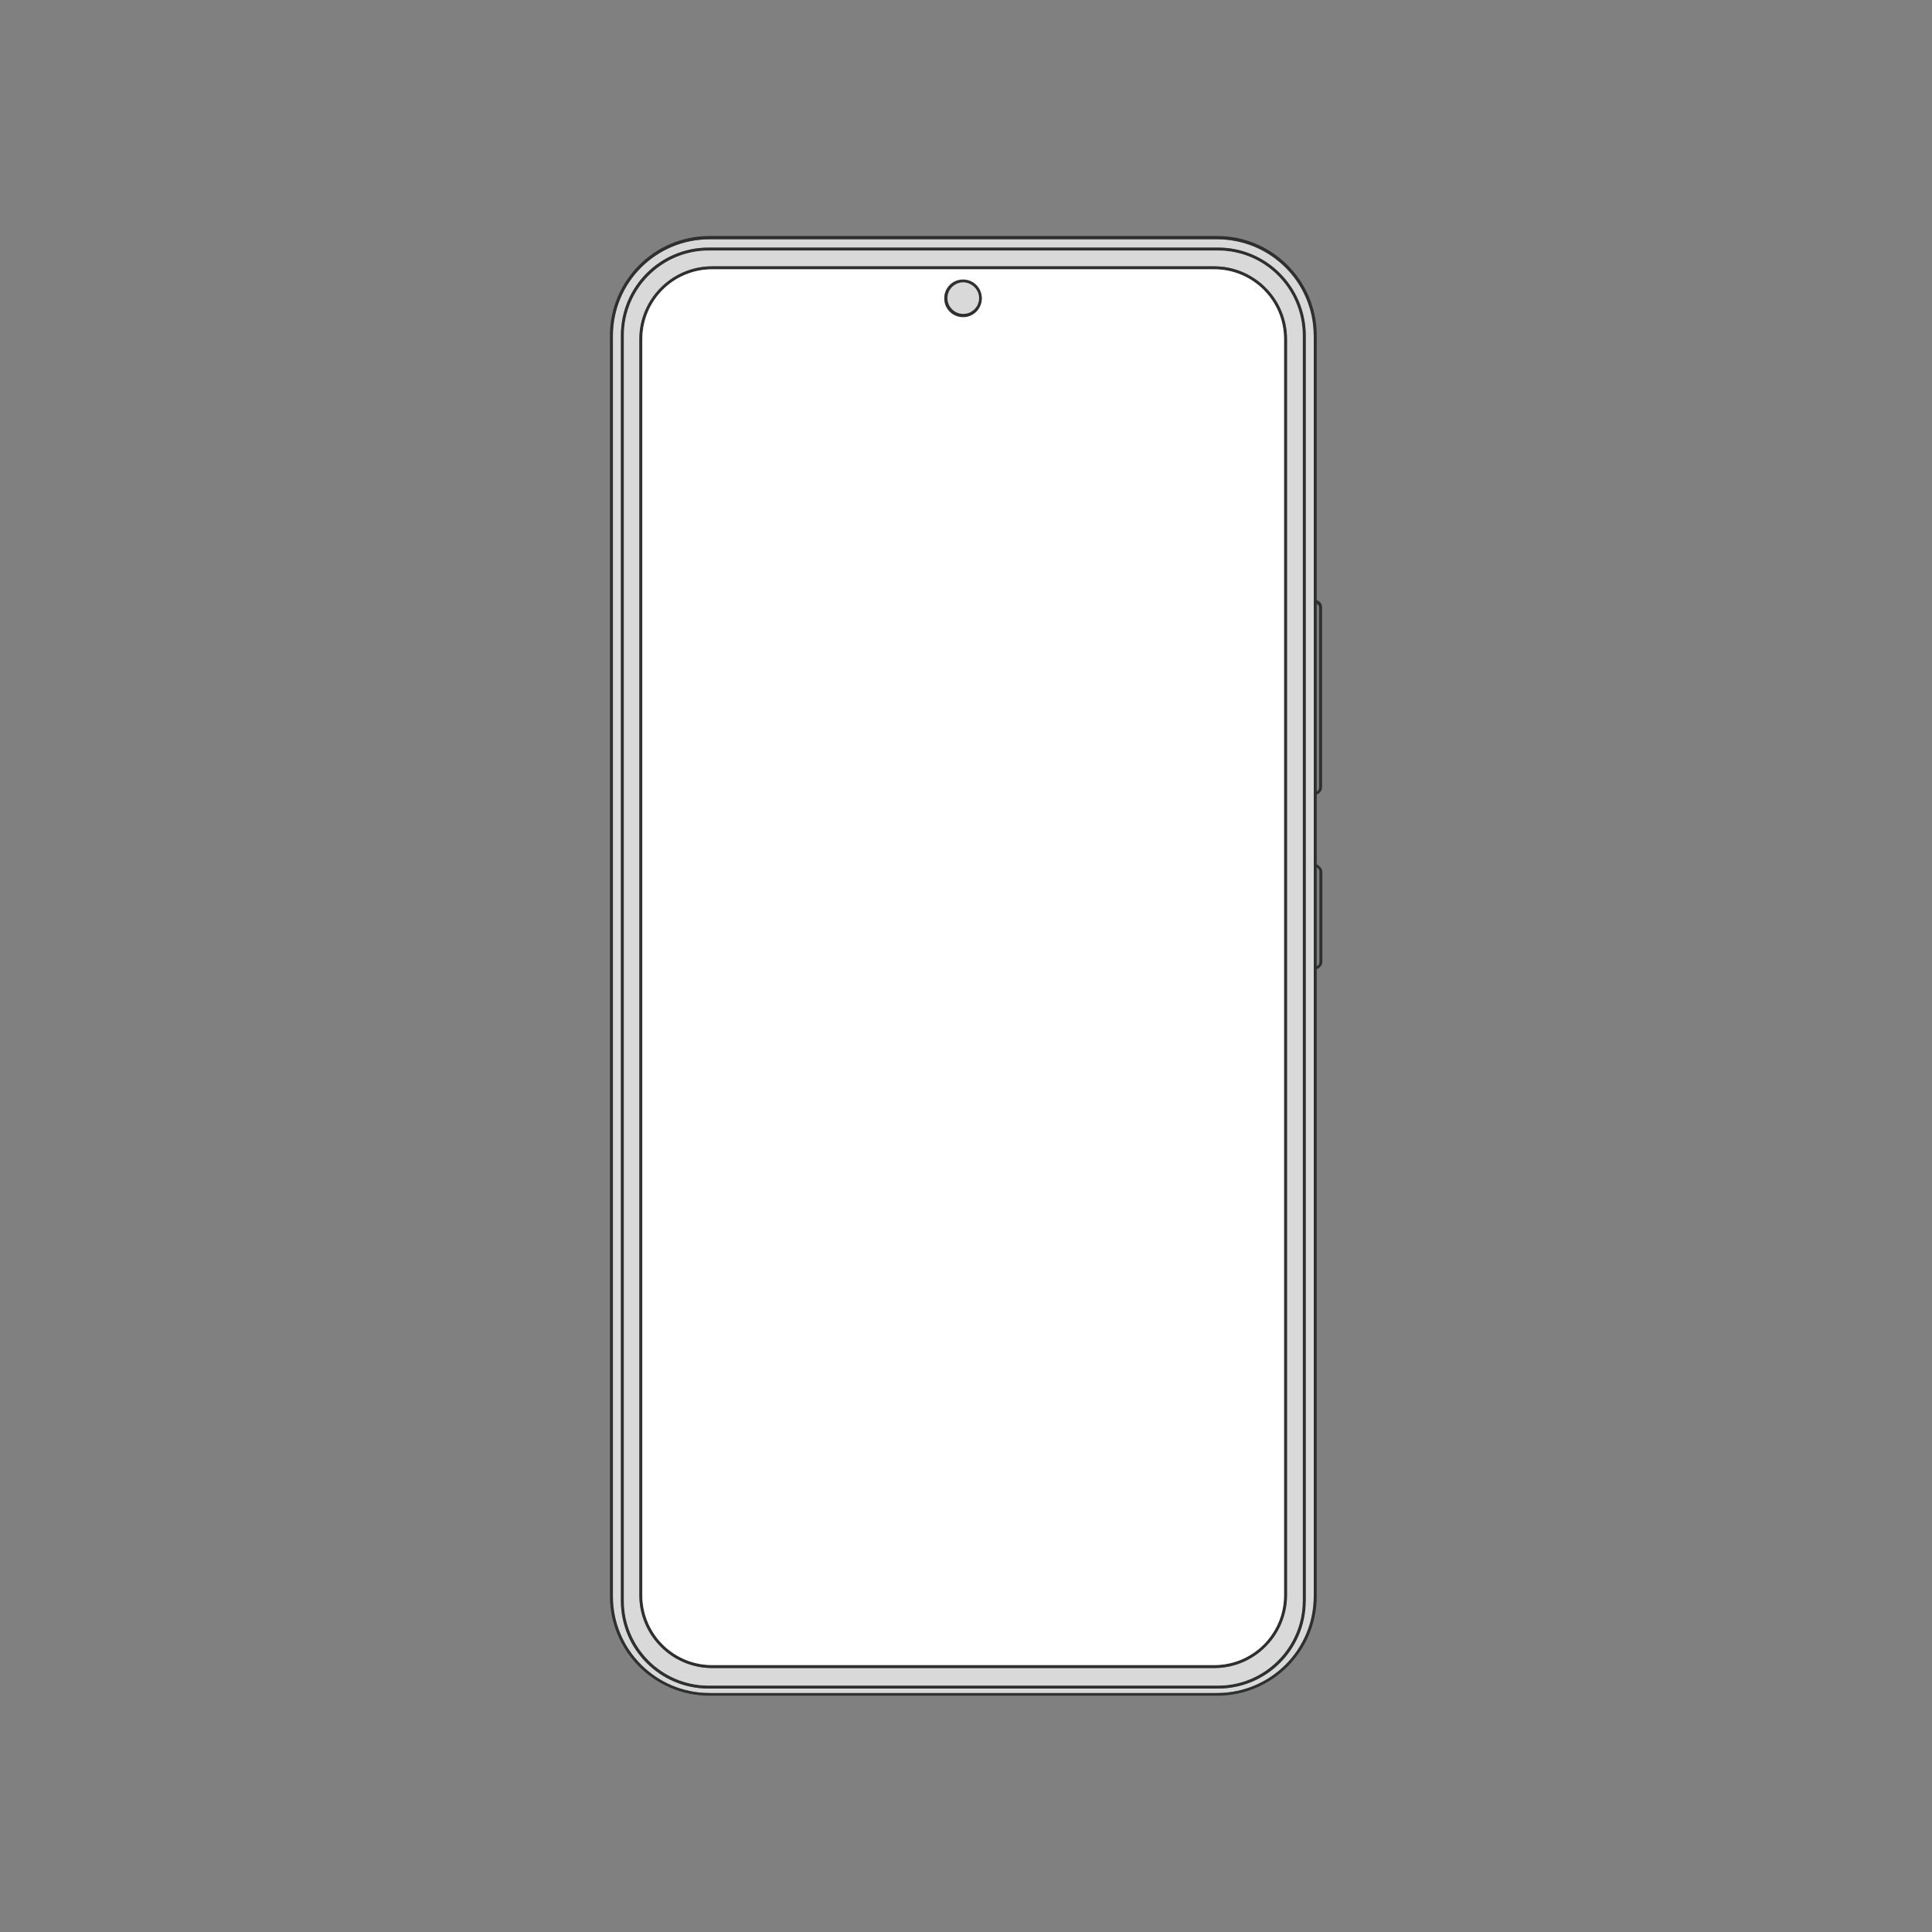 <?xml version="1.0" encoding="utf-8"?>
<!-- Generator: Adobe Illustrator 26.3.1, SVG Export Plug-In . SVG Version: 6.00 Build 0)  -->
<svg version="1.1" id="Слой_1" xmlns="http://www.w3.org/2000/svg" xmlns:xlink="http://www.w3.org/1999/xlink" x="0px" y="0px"
	 viewBox="0 0 650 650" style="enable-background:new 0 0 650 650;" xml:space="preserve">
<rect x="0" y="0" width="650" height="650" fill="#808080" stroke="none"/>
<style type="text/css">
	.st0{fill-rule:evenodd;clip-rule:evenodd;fill:#D9D9D9;}
	.st1{fill-rule:evenodd;clip-rule:evenodd;fill:#2E2F2F;}
	.st2{fill-rule:evenodd;clip-rule:evenodd;fill:#FFFFFF;}
	.st3{fill:#2E2F2F;}
	.st4{fill:#D9D9D9;}
</style>
<path class="st0" d="M409.5,80.5H238.7c-18,0-32.5,14.5-32.5,32.5v424.1c0,17.9,14.5,32.5,32.5,32.5h170.8c18,0,32.5-14.6,32.5-32.5
	V113C442,95,427.4,80.5,409.5,80.5z M439.2,538.6c0,16.3-13.2,29.5-29.5,29.5H238.4c-16.3,0-29.5-13.2-29.5-29.5V112.8
	c0-16.3,13.2-29.5,29.5-29.5h171.4c16.3,0,29.5,13.2,29.5,29.5V538.6z"/>
<path class="st1" d="M409.8,83.3H238.4c-16.3,0-29.5,13.2-29.5,29.5v425.8c0,16.3,13.2,29.5,29.5,29.5h171.4
	c16.3,0,29.5-13.2,29.5-29.5V112.8C439.2,96.5,426,83.3,409.8,83.3z M438.2,538.6c0,15.7-12.8,28.5-28.5,28.5H238.4
	c-15.7,0-28.5-12.8-28.5-28.5V112.8c0-15.7,12.8-28.5,28.5-28.5h171.4c15.7,0,28.5,12.8,28.5,28.5V538.6z"/>
<path class="st0" d="M409.8,84.3H238.4c-15.7,0-28.5,12.8-28.5,28.5v425.8c0,15.7,12.8,28.5,28.5,28.5h171.4
	c15.7,0,28.5-12.8,28.5-28.5V112.8C438.2,97,425.5,84.3,409.8,84.3z M433,536.7c0,13.5-11,24.5-24.5,24.5H239.6
	c-13.5,0-24.5-11-24.5-24.5V114.1c0-13.5,11-24.5,24.5-24.5h168.9c13.5,0,24.5,11,24.5,24.5V536.7z"/>
<path class="st1" d="M408.5,89.6H239.6c-13.5,0-24.5,11-24.5,24.5v422.6c0,13.5,11,24.5,24.5,24.5h168.9c13.5,0,24.5-11,24.5-24.5
	V114.1C433,100.6,422,89.6,408.5,89.6z M432,536.7c0,13-10.5,23.5-23.5,23.5H239.6c-13,0-23.5-10.5-23.5-23.5V114.1
	c0-13,10.5-23.5,23.5-23.5h168.9c13,0,23.5,10.5,23.5,23.5V536.7z"/>
<path class="st2" d="M408.5,90.6H239.6c-13,0-23.5,10.5-23.5,23.5v422.6c0,13,10.5,23.5,23.5,23.5h168.9c13,0,23.5-10.5,23.5-23.5
	V114.1C432,101.1,421.5,90.6,408.5,90.6z M324,106.6c-3.5,0-6.3-2.8-6.3-6.3s2.8-6.3,6.3-6.3s6.3,2.8,6.3,6.3S327.5,106.6,324,106.6
	z"/>
<path class="st1" d="M443.5,291.1l-0.5-0.3v-23.5l0.4-0.2c0.8-0.4,1.4-1.3,1.4-2.2v-60.6c0-0.9-0.5-1.8-1.4-2.2l-0.4-0.2v-89
	c0-18.5-15-33.5-33.5-33.5H238.7c-18.5,0-33.5,15-33.5,33.5V537c0,18.5,15,33.5,33.5,33.5h170.8c18.5,0,33.5-15,33.5-33.5V326.1
	l0.5-0.3c0.8-0.4,1.4-1.3,1.4-2.2v-30.3C444.9,292.4,444.2,291.6,443.5,291.1z M443,203.1c0.5,0.3,0.8,0.8,0.8,1.3V265
	c0,0.5-0.3,1-0.8,1.3V203.1z M442,537.1c0,17.9-14.5,32.5-32.5,32.5H238.7c-18,0-32.5-14.6-32.5-32.5V113c0-18,14.5-32.5,32.5-32.5
	h170.8c18,0,32.5,14.5,32.5,32.5V537.1z M443.9,323.7c0,0.6-0.3,1.1-0.8,1.3H443v-33.1h0.1c0.5,0.3,0.8,0.8,0.8,1.3V323.7z"/>
<path class="st3" d="M324,94.1c-3.5,0-6.3,2.8-6.3,6.3s2.8,6.3,6.3,6.3s6.3-2.8,6.3-6.3S327.5,94.1,324,94.1z M324,105.6
	c-2.9,0-5.3-2.4-5.3-5.3s2.4-5.3,5.3-5.3s5.3,2.4,5.3,5.3C329.4,103.3,327,105.6,324,105.6z"/>
<path class="st4" d="M329.4,100.3c0,2.9-2.4,5.3-5.3,5.3s-5.3-2.4-5.3-5.3s2.4-5.3,5.3-5.3C327,95.1,329.4,97.4,329.4,100.3z"/>
</svg>
